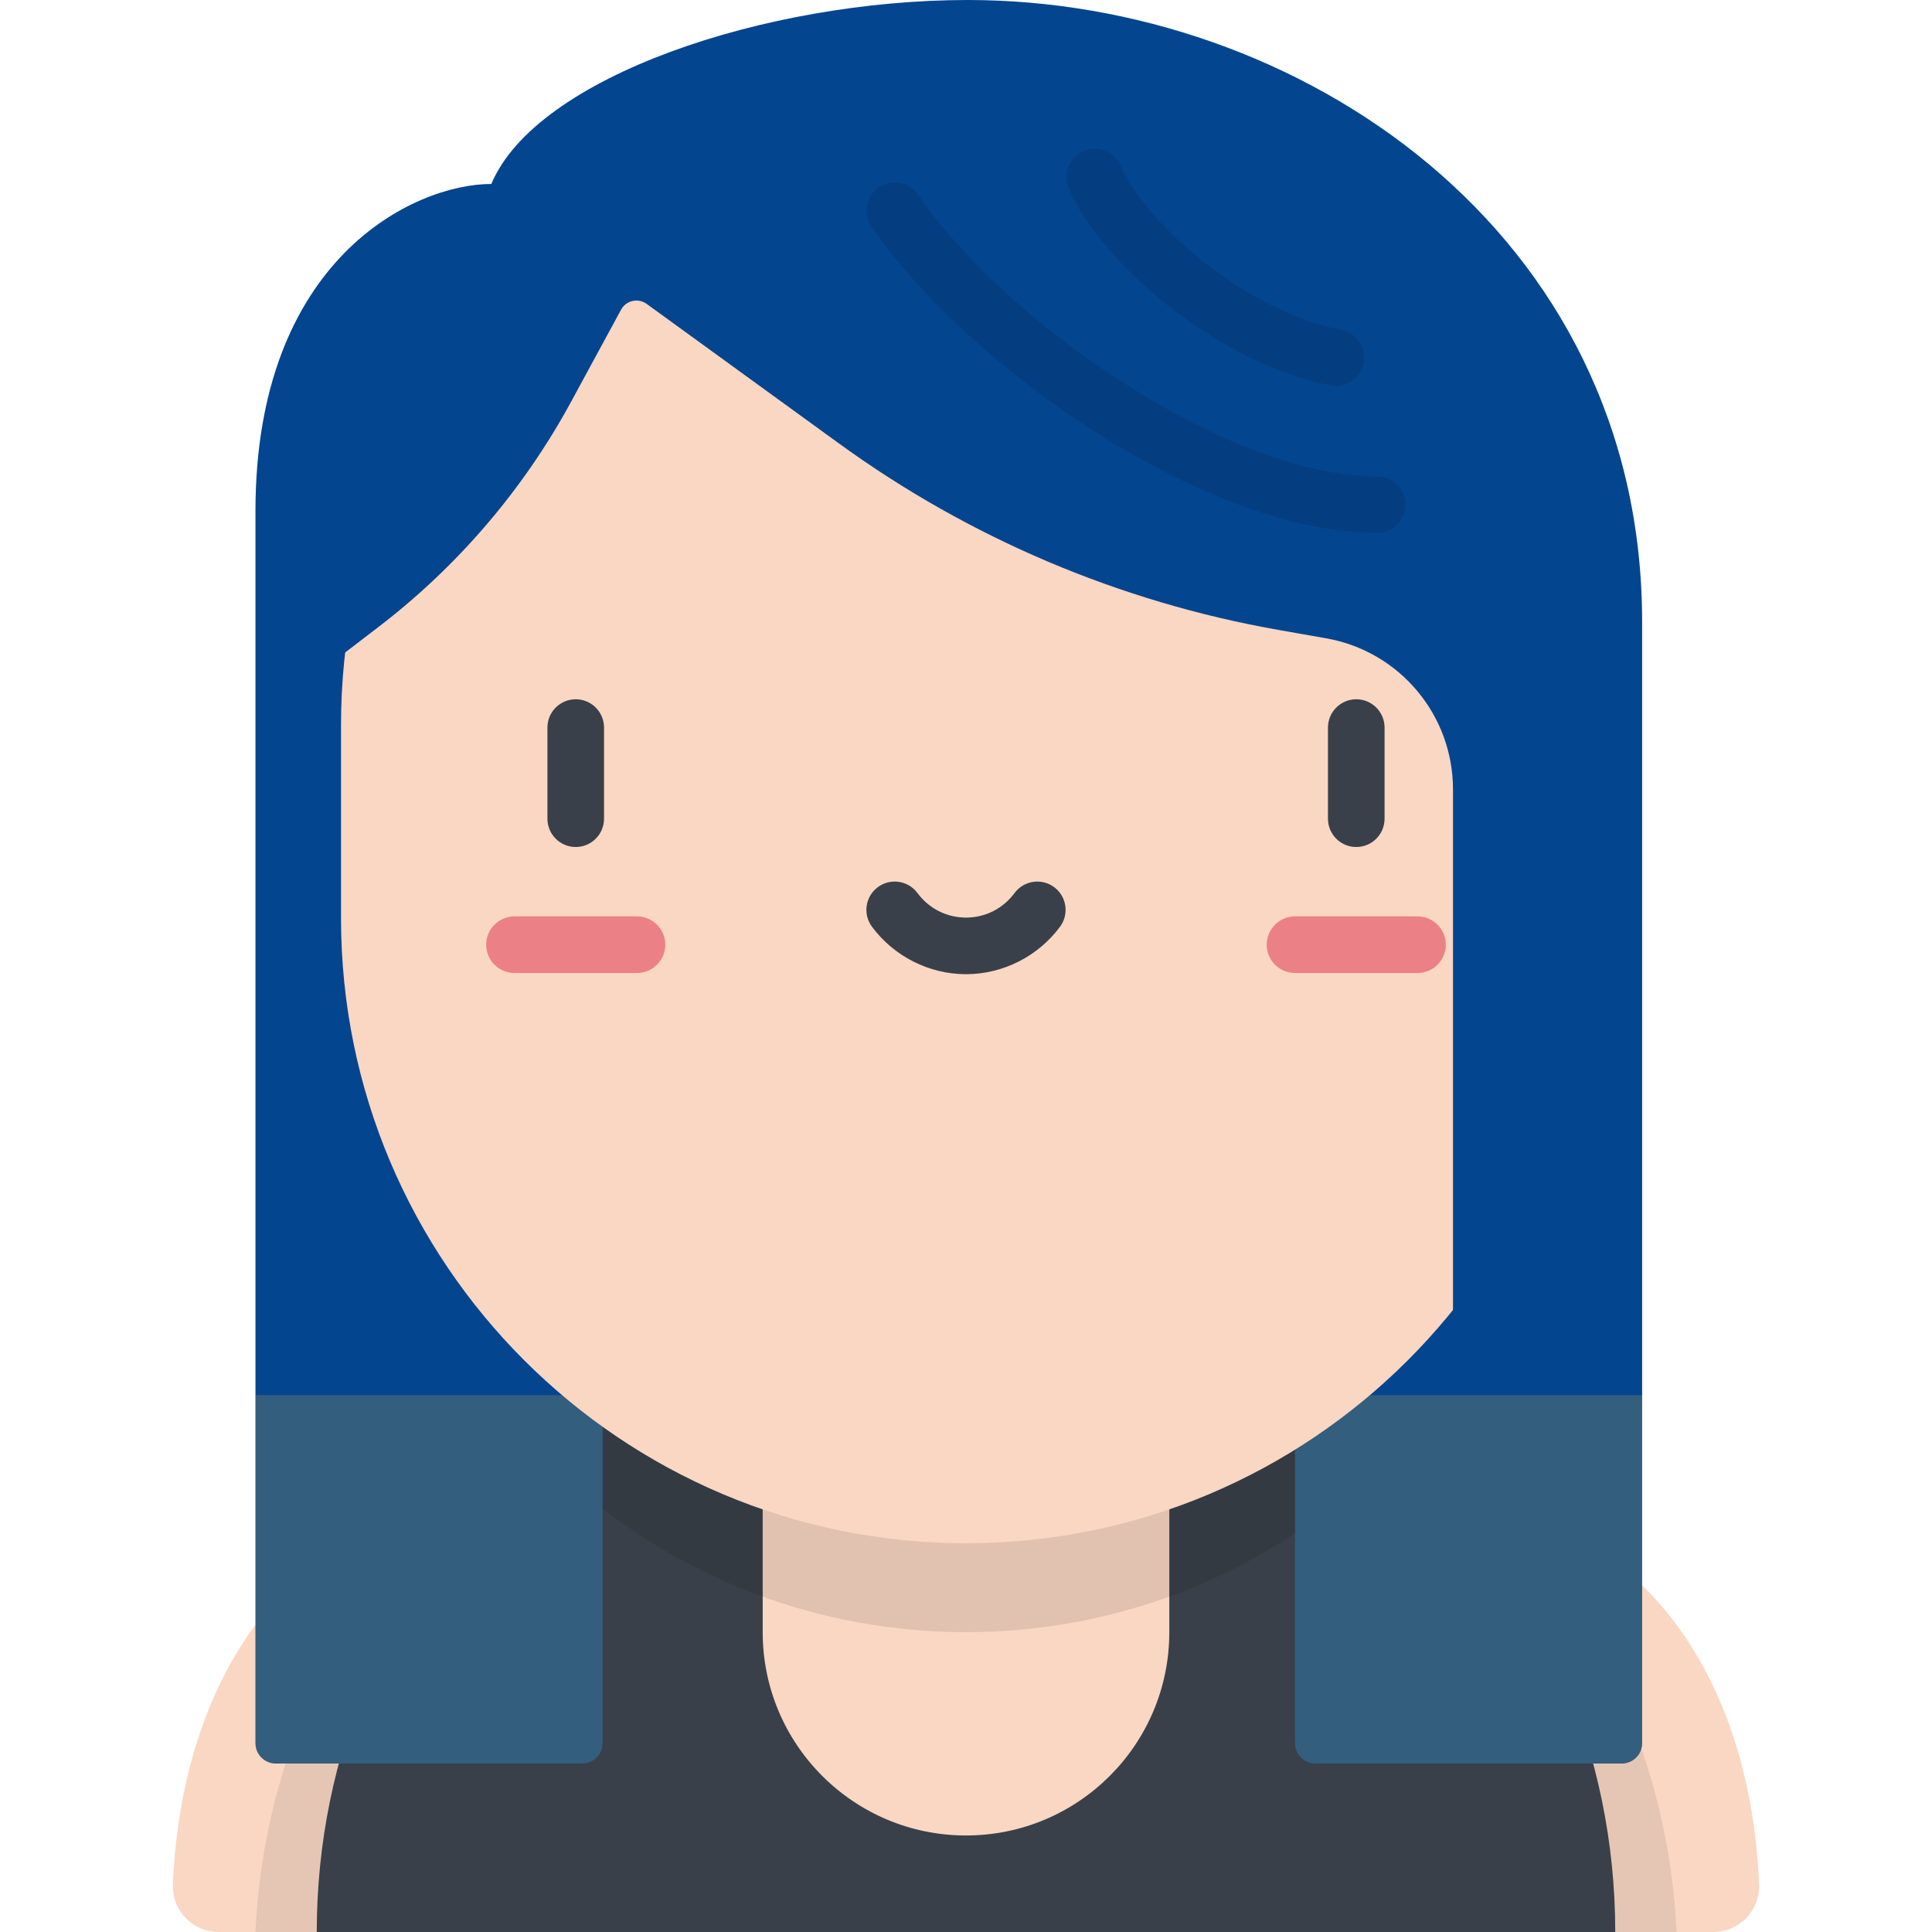 <?xml version="1.0"?>
<svg xmlns="http://www.w3.org/2000/svg" xmlns:xlink="http://www.w3.org/1999/xlink" version="1.1" id="Layer_1" x="0px" y="0px" viewBox="0 0 512 512" style="enable-background:new 0 0 512 512;" xml:space="preserve" width="512px" height="512px" class=""><g><path style="fill:#F9D7C3;" d="M130.206,394.633c-73.014,11.674-83.345,76.97-84.387,104.8C45.562,506.303,51.077,512,57.952,512  h72.254V394.633z" data-original="#F9D7C3" class=""/><path style="opacity:0.08;enable-background:new    ;" d="M119.234,396.915C89.073,426.437,69.73,466.961,67.701,512h62.506V394.632  C126.373,395.245,122.729,396.02,119.234,396.915z" data-original="#000000" class=""/><path style="fill:#F9D7C3;" d="M381.794,394.633c73.014,11.674,83.345,76.97,84.387,104.8c0.257,6.87-5.258,12.567-12.133,12.567  h-72.254V394.633z" data-original="#F9D7C3" class=""/><path style="opacity:0.08;enable-background:new    ;" d="M392.766,396.915c30.162,29.523,49.505,70.046,51.533,115.085h-62.505  V394.632C385.627,395.245,389.271,396.02,392.766,396.915z" data-original="#000000" class=""/><path style="fill:#394049;" d="M428.056,512c0-95.024-77.032-172.056-172.056-172.056S83.944,416.976,83.944,512H428.056z" data-original="#394049" class=""/><path style="fill:#F9D7C3;" d="M309.878,432.541c0,29.756-24.122,53.878-53.878,53.878s-53.879-24.122-53.879-53.878V369.73h107.757  V432.541z" data-original="#F9D7C3" class=""/><path style="opacity:0.1;enable-background:new    ;" d="M256,339.944c-43.928,0-84.004,16.471-114.409,43.564  c28.778,30.207,69.395,49.033,114.409,49.033l0,0c45.015,0,85.632-18.826,114.409-49.033  C340.004,356.416,299.928,339.944,256,339.944z" data-original="#000000" class=""/><path style="fill:#04458F" d="M159.694,339.944v122.013c0,2.983-2.418,5.402-5.402,5.402h-81.19c-2.983,0-5.402-2.418-5.402-5.402  V135.454c0-66.782,41.996-86.7,62.505-86.7C142.123,20.314,202.98,0,256.517,0c87.362,0,178.666,60.986,178.666,164.838v297.12  c0,2.983-2.418,5.402-5.402,5.402h-81.19c-2.983,0-5.402-2.418-5.402-5.402V339.944H159.694z" data-original="#8D6A59" class="active-path" data-old_color="#8D6A59"/><g>
	<path style="opacity:0.2;fill:#F4C53D;enable-background:new    ;" d="M67.701,369.729h91.993v92.229   c0,2.983-2.418,5.402-5.402,5.402h-81.19c-2.983,0-5.402-2.418-5.402-5.402L67.701,369.729L67.701,369.729z"/>
	<path style="opacity:0.2;fill:#F4C53D;enable-background:new    ;" d="M343.19,369.729h91.993v92.229   c0,2.983-2.418,5.402-5.402,5.402h-81.19c-2.983,0-5.402-2.418-5.402-5.402v-92.229H343.19z"/>
</g><path style="fill:#F9D7C3;" d="M256,26.475L256,26.475c-91.474,0-165.627,74.154-165.627,165.627v51.242  c0,91.473,74.154,165.627,165.627,165.627l0,0c91.473,0,165.627-74.154,165.627-165.627v-51.242  C421.627,100.629,347.474,26.475,256,26.475z" data-original="#F9D7C3" class=""/><g>
	<path style="fill:#394049;" d="M152.574,224.465c-4.142,0-7.5-3.357-7.5-7.5v-24.151c0-4.143,3.358-7.5,7.5-7.5s7.5,3.357,7.5,7.5   v24.151C160.074,221.107,156.716,224.465,152.574,224.465z" data-original="#394049" class=""/>
	<path style="fill:#394049;" d="M359.426,224.465c-4.142,0-7.5-3.357-7.5-7.5v-24.151c0-4.143,3.358-7.5,7.5-7.5s7.5,3.357,7.5,7.5   v24.151C366.926,221.107,363.568,224.465,359.426,224.465z" data-original="#394049" class=""/>
</g><g>
	<path style="fill:#EC8087" d="M168.81,257.851h-32.464c-4.142,0-7.5-3.357-7.5-7.5s3.358-7.5,7.5-7.5h32.464   c4.142,0,7.5,3.357,7.5,7.5C176.31,254.493,172.952,257.851,168.81,257.851z" data-original="#EC8087" class="" data-old_color="#EC8087"/>
	<path style="fill:#EC8087" d="M375.655,257.851H343.19c-4.142,0-7.5-3.357-7.5-7.5s3.358-7.5,7.5-7.5h32.464   c4.142,0,7.5,3.357,7.5,7.5C383.155,254.493,379.797,257.851,375.655,257.851z" data-original="#EC8087" class="" data-old_color="#EC8087"/>
</g><path style="fill:#394049;" d="M256,258.17c-9.76,0-19.075-4.701-24.917-12.575c-2.468-3.327-1.772-8.024,1.555-10.492  s8.024-1.771,10.492,1.555c3.07,4.139,7.761,6.513,12.87,6.513c5.108,0,9.799-2.374,12.87-6.513  c2.469-3.326,7.166-4.02,10.492-1.555c3.327,2.469,4.022,7.166,1.555,10.492C275.074,253.469,265.76,258.17,256,258.17z" data-original="#394049" class=""/><path style="fill:#04458F" d="M385.059,363.618V209.2c0-19.728-14.164-36.609-33.593-40.035l-12.686-2.237  c-42.04-7.414-81.841-24.297-116.39-49.37l-51.014-37.023c-2.263-1.642-5.454-0.919-6.788,1.538L151.382,106.4  c-12.645,23.294-30.058,43.66-51.104,59.771l-15.956,12.215c0,0,12.751-156.375,171.678-156.375  c51.326,0,124.122,22.427,156.967,96.131c23.082,51.797,13.973,127.154,13.973,245.477h-41.881V363.618z" data-original="#8D6A59" class="active-path" data-old_color="#8D6A59"/><g style="opacity:0.1;">
	<path d="M364.956,141.234c-21.186,0-47.831-9.577-75.027-26.966c-24.387-15.594-46.447-35.859-59.01-54.212   c-2.34-3.418-1.466-8.085,1.952-10.425c3.419-2.34,8.086-1.466,10.426,1.952c11.483,16.774,31.937,35.483,54.713,50.047   c24.814,15.866,48.589,24.604,66.947,24.604c4.142,0,7.5,3.357,7.5,7.5C372.456,137.877,369.098,141.234,364.956,141.234z" data-original="#000000" class=""/>
	<path d="M354.033,102.278c-0.477,0-0.959-0.045-1.445-0.14c-29.681-5.792-61.113-32.415-69.388-52.351   c-1.588-3.825,0.226-8.214,4.051-9.802c3.825-1.59,8.214,0.227,9.802,4.052c5.751,13.854,31.98,38.221,58.408,43.378   c4.065,0.794,6.718,4.732,5.925,8.798C360.687,99.794,357.548,102.278,354.033,102.278z" data-original="#000000" class=""/>
</g></g> </svg>
